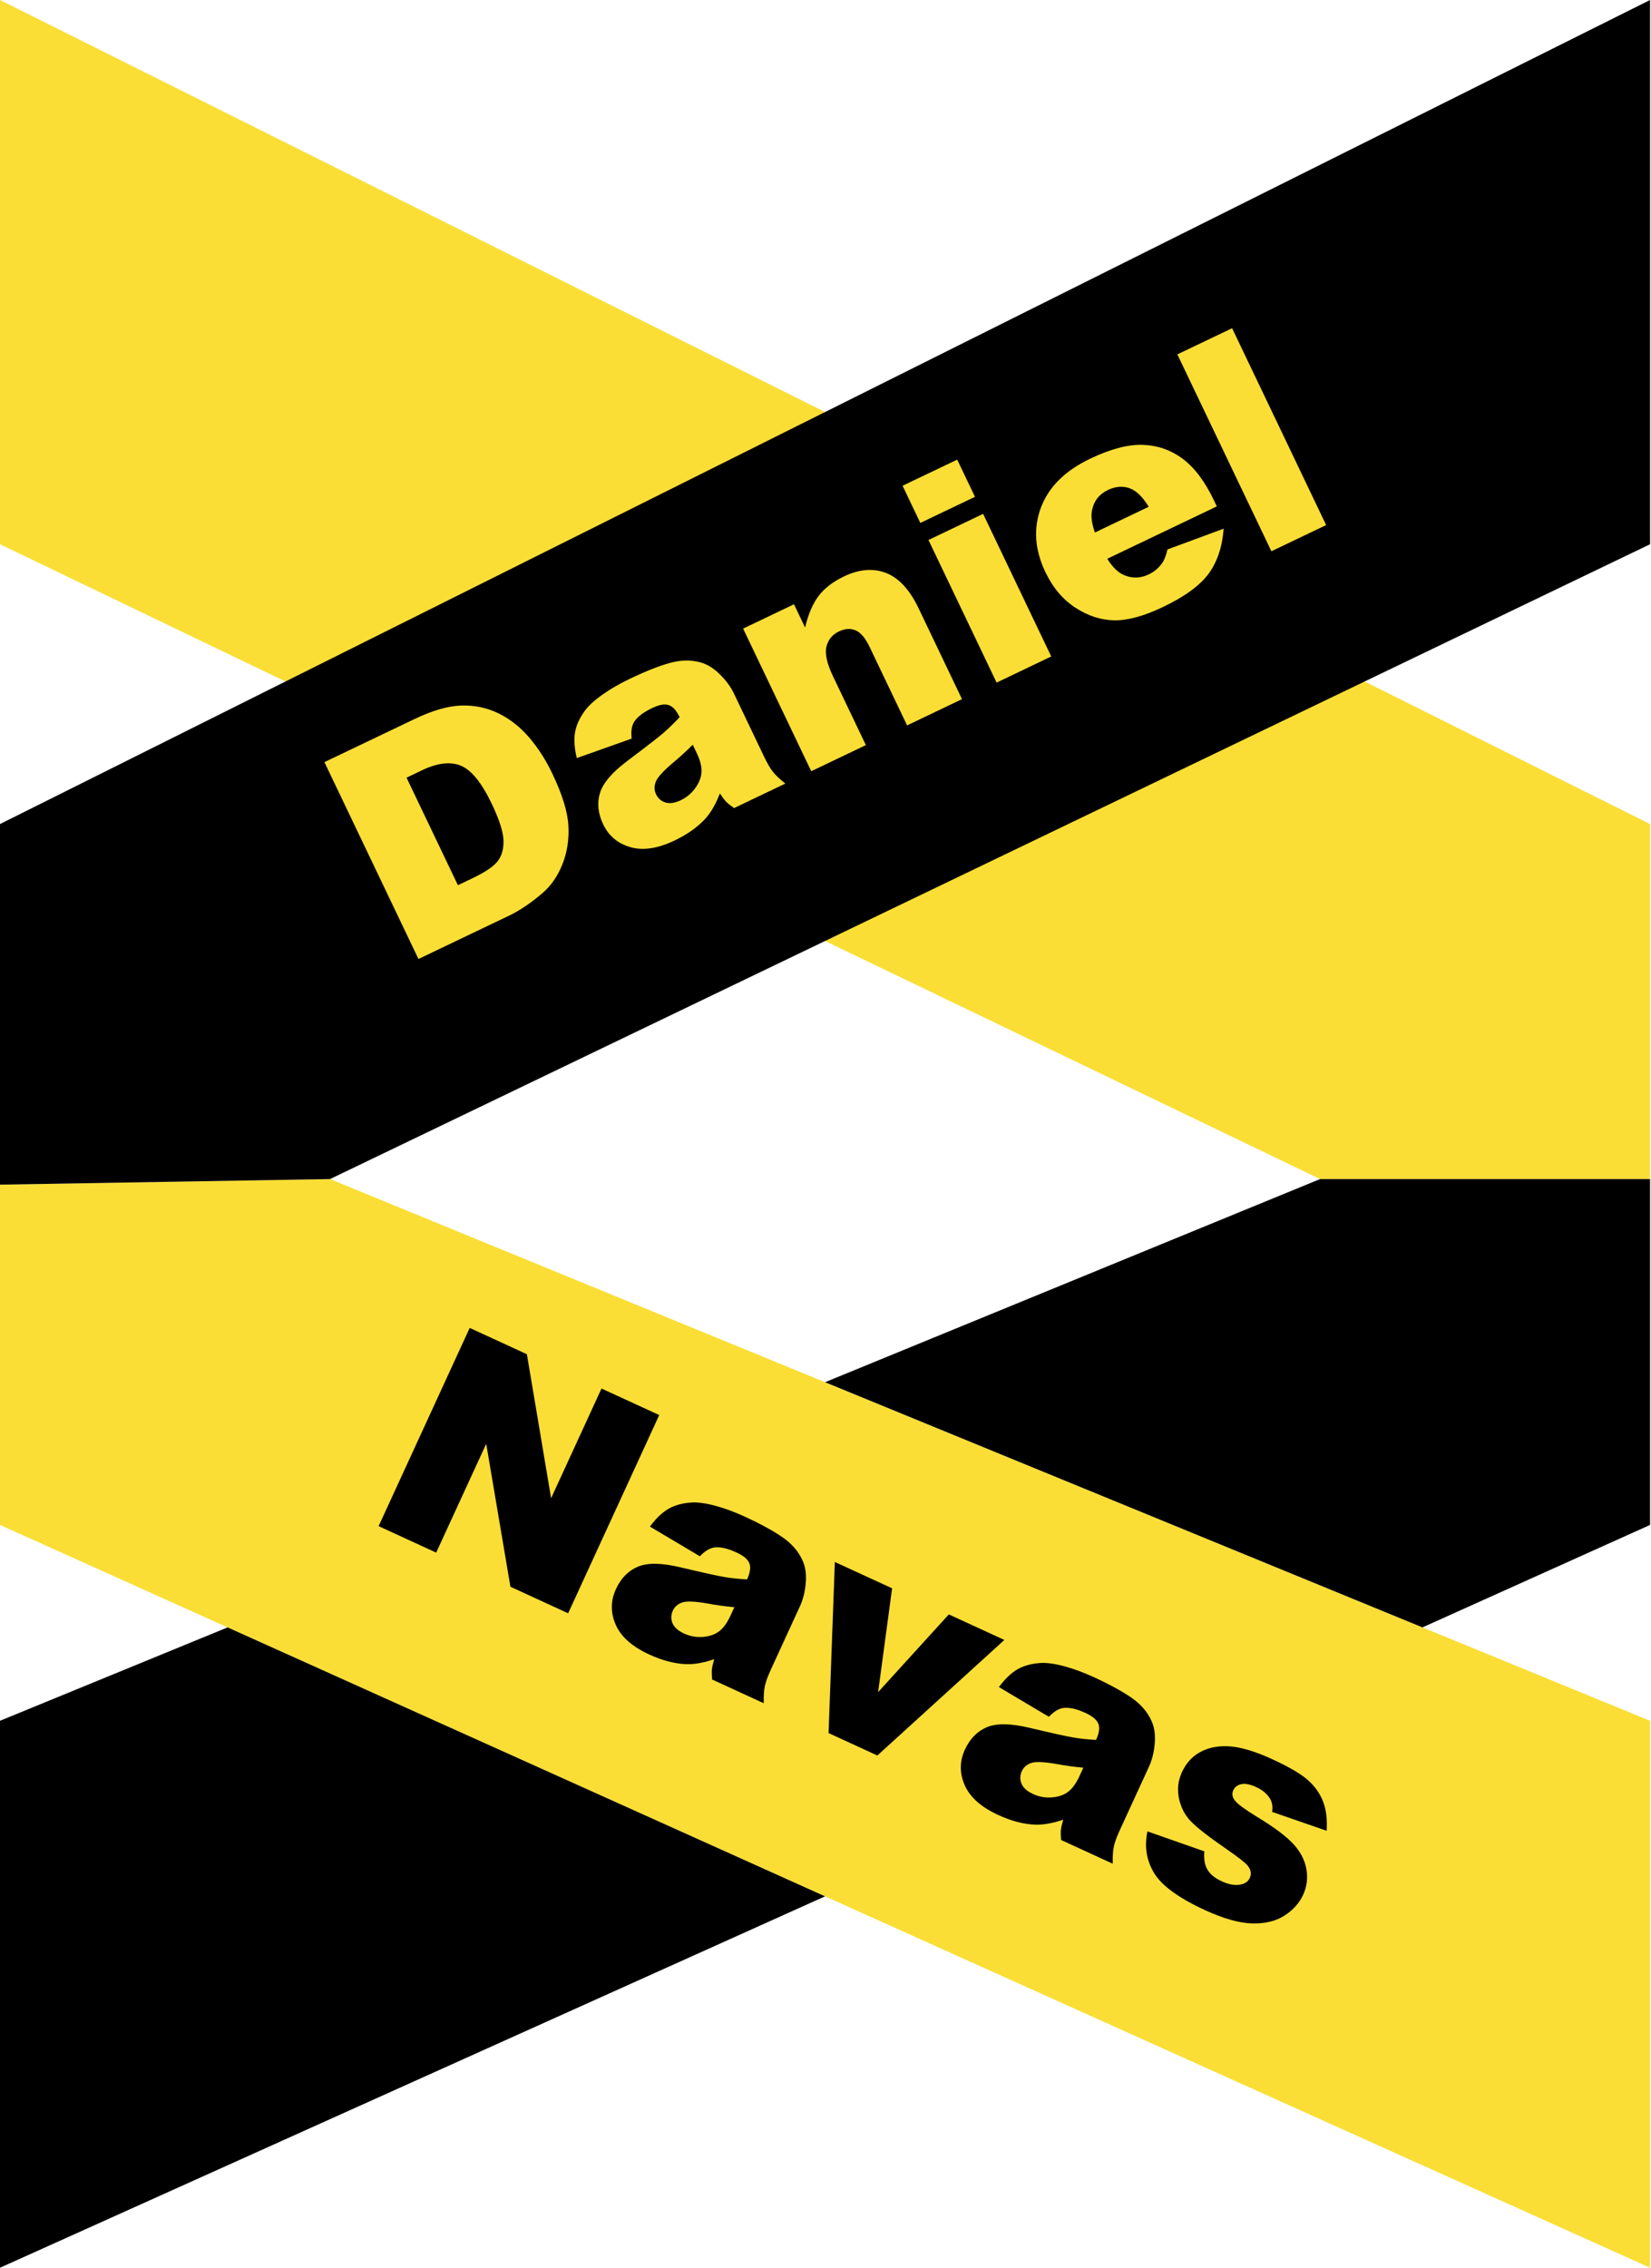 <svg width="831" height="1141" viewBox="0 0 831 1141" fill="none" xmlns="http://www.w3.org/2000/svg">
<path d="M166.11 593.24L415.27 695.45L715.97 818.81L830.53 865.8V1141L415.27 954.13L114.56 818.81L0 767.26V596.05" fill="#FADE35"/>
<path d="M114.56 818.81L415.27 954.13L0 1141V865.8L114.56 818.81Z" fill="black"/>
<path d="M830.53 414.62V593.24H664.43L415.27 473.45L143.68 342.89L0 273.83V0L415.27 207.32L686.85 342.89L830.53 414.62Z" fill="#FADE35"/>
<path d="M830.53 593.24V767.26L715.97 818.81L415.27 695.45L664.43 593.24" fill="black"/>
<path d="M236.42 668.14L265.2 681.37L277.39 753.81L302.76 698.63L331.81 711.98L285.96 811.72L256.91 798.36L244.73 726.43L219.55 781.19L190.57 767.87L236.42 668.13V668.14Z" fill="black"/>
<path d="M352.3 783.05L327.12 768.09C330.24 763.92 333.36 760.94 336.46 759.16C339.56 757.37 343.33 756.32 347.76 755.99C350.95 755.75 354.94 756.27 359.74 757.54C364.54 758.81 369.52 760.64 374.7 763.01C383 766.83 389.45 770.36 394.06 773.6C398.67 776.85 401.97 780.71 403.97 785.2C405.39 788.32 405.92 792.07 405.56 796.44C405.2 800.81 404.24 804.69 402.68 808.09L388.01 840C386.45 843.4 385.44 846.17 384.98 848.29C384.52 850.42 384.33 853.31 384.41 856.97L358.42 845.02C358.23 842.68 358.2 840.95 358.33 839.83C358.46 838.71 358.85 837.03 359.49 834.8C354.25 836.62 349.5 837.46 345.23 837.31C339.42 837.05 333.26 835.43 326.78 832.45C318.16 828.49 312.54 823.49 309.9 817.44C307.27 811.39 307.3 805.45 309.99 799.6C312.51 794.11 316.2 790.34 321.04 788.28C325.89 786.22 333.04 786.32 342.49 788.58C353.83 791.27 361.24 792.9 364.71 793.48C368.18 794.06 371.95 794.46 376.02 794.68C377.58 791.28 377.97 788.57 377.19 786.57C376.41 784.56 374.25 782.75 370.71 781.12C366.17 779.03 362.44 778.2 359.5 778.61C357.21 778.93 354.8 780.41 352.27 783.03L352.3 783.05ZM369.62 808.65C365.18 808.26 360.66 807.64 356.06 806.78C349.75 805.69 345.51 805.53 343.35 806.29C341.12 807.08 339.57 808.42 338.69 810.33C337.69 812.51 337.63 814.64 338.51 816.72C339.39 818.8 341.31 820.52 344.26 821.88C347.34 823.3 350.56 823.87 353.9 823.59C357.24 823.31 359.96 822.35 362.06 820.71C364.16 819.07 366 816.52 367.59 813.07L369.62 808.65Z" fill="black"/>
<path d="M420.21 785.91L449.02 799.15L441.99 851.38L477.58 812.28L505.52 825.13L441.6 883.27L417.04 871.98L420.21 785.91Z" fill="black"/>
<path d="M527.96 863.8L502.78 848.84C505.9 844.67 509.02 841.69 512.12 839.91C515.22 838.12 518.99 837.07 523.42 836.74C526.61 836.5 530.6 837.02 535.4 838.29C540.2 839.56 545.18 841.39 550.36 843.76C558.66 847.58 565.11 851.11 569.72 854.35C574.33 857.59 577.63 861.46 579.63 865.95C581.05 869.07 581.58 872.82 581.22 877.19C580.86 881.56 579.9 885.44 578.34 888.84L563.67 920.75C562.11 924.15 561.09 926.92 560.64 929.04C560.18 931.17 559.99 934.06 560.07 937.72L534.08 925.77C533.89 923.43 533.86 921.7 533.99 920.58C534.12 919.46 534.51 917.78 535.15 915.55C529.91 917.37 525.16 918.21 520.89 918.06C515.07 917.81 508.92 916.19 502.44 913.2C493.82 909.24 488.2 904.24 485.56 898.19C482.93 892.15 482.96 886.2 485.65 880.35C488.17 874.86 491.86 871.09 496.7 869.03C501.55 866.97 508.7 867.08 518.15 869.33C529.49 872.02 536.9 873.65 540.37 874.23C543.84 874.81 547.61 875.21 551.68 875.43C553.24 872.03 553.63 869.32 552.85 867.32C552.07 865.31 549.91 863.5 546.37 861.87C541.83 859.78 538.1 858.95 535.16 859.36C532.87 859.68 530.46 861.16 527.93 863.78L527.96 863.8ZM545.28 889.4C540.84 889.01 536.32 888.39 531.72 887.53C525.41 886.44 521.17 886.28 519.01 887.04C516.78 887.83 515.23 889.17 514.35 891.08C513.35 893.26 513.29 895.39 514.17 897.47C515.05 899.55 516.97 901.27 519.92 902.63C523 904.05 526.22 904.62 529.56 904.34C532.9 904.06 535.62 903.1 537.72 901.46C539.82 899.82 541.66 897.27 543.25 893.82L545.28 889.4Z" fill="black"/>
<path d="M577.53 921.45L606.2 931.5C605.83 935.29 606.35 938.35 607.74 940.7C609.13 943.05 611.53 945 614.93 946.56C618.65 948.27 621.89 948.8 624.66 948.15C626.79 947.7 628.26 946.6 629.07 944.83C629.99 942.84 629.65 940.82 628.06 938.77C626.92 937.31 623.39 934.54 617.47 930.44C608.62 924.34 602.66 919.72 599.57 916.57C596.48 913.42 594.44 909.56 593.44 904.99C592.44 900.41 592.94 895.95 594.94 891.6C597.13 886.84 600.4 883.38 604.75 881.2C609.1 879.03 614.09 878.21 619.73 878.74C625.36 879.27 632.26 881.41 640.43 885.17C649.05 889.13 655.11 892.71 658.61 895.92C662.11 899.12 664.6 902.74 666.07 906.77C667.54 910.8 668.1 915.59 667.75 921.14L640.3 911.65C640.68 909.02 640.33 906.8 639.24 904.98C637.73 902.53 635.43 900.59 632.35 899.18C629.22 897.74 626.68 897.25 624.75 897.7C622.81 898.15 621.48 899.17 620.75 900.76C619.94 902.53 620.23 904.28 621.63 906.02C623.03 907.76 626.6 910.39 632.34 913.91C641.07 919.18 647.25 923.78 650.89 927.71C654.52 931.63 656.74 935.86 657.54 940.4C658.34 944.94 657.79 949.27 655.89 953.39C653.97 957.56 650.85 961.04 646.52 963.82C642.19 966.6 636.78 967.92 630.29 967.76C623.8 967.6 615.88 965.37 606.54 961.08C593.34 955.01 584.81 948.81 580.94 942.47C577.07 936.13 575.93 929.13 577.54 921.46L577.53 921.45Z" fill="black"/>
<path d="M830.53 0V273.83L686.85 342.89L415.27 473.45L166.12 593.24L0 596.05V414.62L143.68 342.89L415.27 207.32L830.53 0Z" fill="black"/>
<path d="M163.3 383.45L208.77 361.72C217.73 357.44 225.55 355.19 232.23 354.99C238.91 354.79 245.14 356.1 250.92 358.93C256.7 361.76 261.84 365.8 266.34 371.06C270.85 376.32 274.71 382.33 277.94 389.09C283 399.67 285.71 408.46 286.09 415.44C286.47 422.43 285.46 428.91 283.06 434.9C280.66 440.89 277.32 445.71 273.04 449.36C267.19 454.37 261.54 458.18 256.09 460.78L210.62 482.51L163.29 383.46L163.3 383.45ZM204.62 391.26L230.48 445.38L237.98 441.8C244.37 438.74 248.58 435.86 250.61 433.15C252.63 430.44 253.57 426.95 253.41 422.68C253.25 418.41 251.28 412.32 247.49 404.39C242.47 393.89 237.33 387.53 232.06 385.29C226.78 383.05 220.18 383.83 212.26 387.62L204.63 391.27L204.62 391.26Z" fill="#FADE35"/>
<path d="M592.59 178.31L620.16 165.14L667.49 264.19L639.93 277.36L592.6 178.32L592.59 178.31Z" fill="#FADE35"/>
<path d="M317.91 371.64L290.31 381.43C289.1 376.36 288.81 372.07 289.42 368.54C290.03 365.01 291.63 361.44 294.22 357.82C296.08 355.22 299.03 352.48 303.08 349.61C307.13 346.73 311.72 344.07 316.85 341.61C325.09 337.67 331.94 334.97 337.38 333.5C342.82 332.03 347.91 331.97 352.64 333.3C355.95 334.21 359.17 336.2 362.3 339.27C365.43 342.34 367.8 345.56 369.41 348.94L384.55 380.63C386.16 384.01 387.64 386.55 388.98 388.26C390.32 389.97 392.43 391.97 395.29 394.25L369.48 406.58C367.56 405.23 366.21 404.14 365.44 403.33C364.66 402.51 363.62 401.14 362.32 399.22C360.37 404.41 357.98 408.6 355.13 411.79C351.21 416.1 346.03 419.79 339.59 422.87C331.03 426.96 323.59 428.08 317.26 426.24C310.93 424.4 306.37 420.57 303.6 414.76C301 409.31 300.45 404.06 301.97 399.02C303.49 393.98 308.14 388.55 315.93 382.72C325.25 375.72 331.25 371.07 333.91 368.77C336.58 366.47 339.3 363.83 342.07 360.85C340.46 357.47 338.63 355.44 336.59 354.76C334.55 354.07 331.77 354.57 328.26 356.25C323.76 358.4 320.72 360.74 319.16 363.25C317.94 365.22 317.54 368.01 317.94 371.64H317.91ZM348.67 374.7C345.53 377.86 342.16 380.94 338.56 383.93C333.68 388.09 330.85 391.24 330.05 393.39C329.23 395.61 329.27 397.66 330.17 399.55C331.2 401.71 332.8 403.12 334.97 403.77C337.14 404.42 339.68 404.05 342.61 402.65C345.67 401.19 348.17 399.08 350.09 396.33C352.01 393.59 353.02 390.88 353.1 388.21C353.18 385.55 352.4 382.5 350.77 379.07L348.67 374.68V374.7Z" fill="#FADE35"/>
<path d="M374.03 316.28L399.64 304.04L405.23 315.73C406.78 309.13 409.02 303.86 411.96 299.94C414.9 296.02 419.18 292.71 424.81 290.02C432.42 286.38 439.46 285.8 445.93 288.27C452.39 290.74 457.89 296.71 462.41 306.16L484.2 351.77L456.57 364.98L437.71 325.52C435.56 321.02 433.2 318.23 430.64 317.15C428.08 316.08 425.29 316.26 422.27 317.7C418.94 319.29 416.84 321.85 415.97 325.36C415.1 328.88 416.23 333.9 419.35 340.43L435.82 374.89L408.32 388.03L374.03 316.28Z" fill="#FADE35"/>
<path d="M467.33 271.69L494.83 258.55L529.12 330.3L501.62 343.44L467.33 271.69ZM454.29 244.4L481.79 231.26L490.73 249.97L463.23 263.11L454.29 244.39V244.4Z" fill="#FADE35"/>
<path d="M612.46 254.79L557.33 281.14C559.94 285.32 562.7 288.04 565.63 289.29C569.77 291.13 573.98 291.02 578.26 288.98C580.96 287.69 583.21 285.79 584.99 283.27C586.07 281.71 586.94 279.43 587.62 276.45L615.91 266C615.21 275.19 612.68 282.74 608.32 288.67C603.96 294.6 596.31 300.18 585.36 305.41C575.86 309.95 567.74 312.19 561.01 312.11C554.28 312.04 547.73 309.94 541.36 305.81C534.99 301.69 529.92 295.69 526.16 287.8C520.8 276.58 520.06 265.79 523.92 255.42C527.79 245.05 536.05 236.84 548.71 230.79C558.98 225.88 567.83 223.56 575.26 223.83C582.69 224.09 589.37 226.44 595.3 230.85C601.23 235.27 606.45 242.2 610.97 251.66L612.46 254.77V254.79ZM578.19 254.98C575.11 249.92 571.86 246.8 568.44 245.61C565.02 244.42 561.42 244.73 557.64 246.54C553.27 248.63 550.61 252.03 549.65 256.75C549.02 259.71 549.5 263.43 551.09 267.93L578.18 254.98H578.19Z" fill="#FADE35"/>
</svg>
